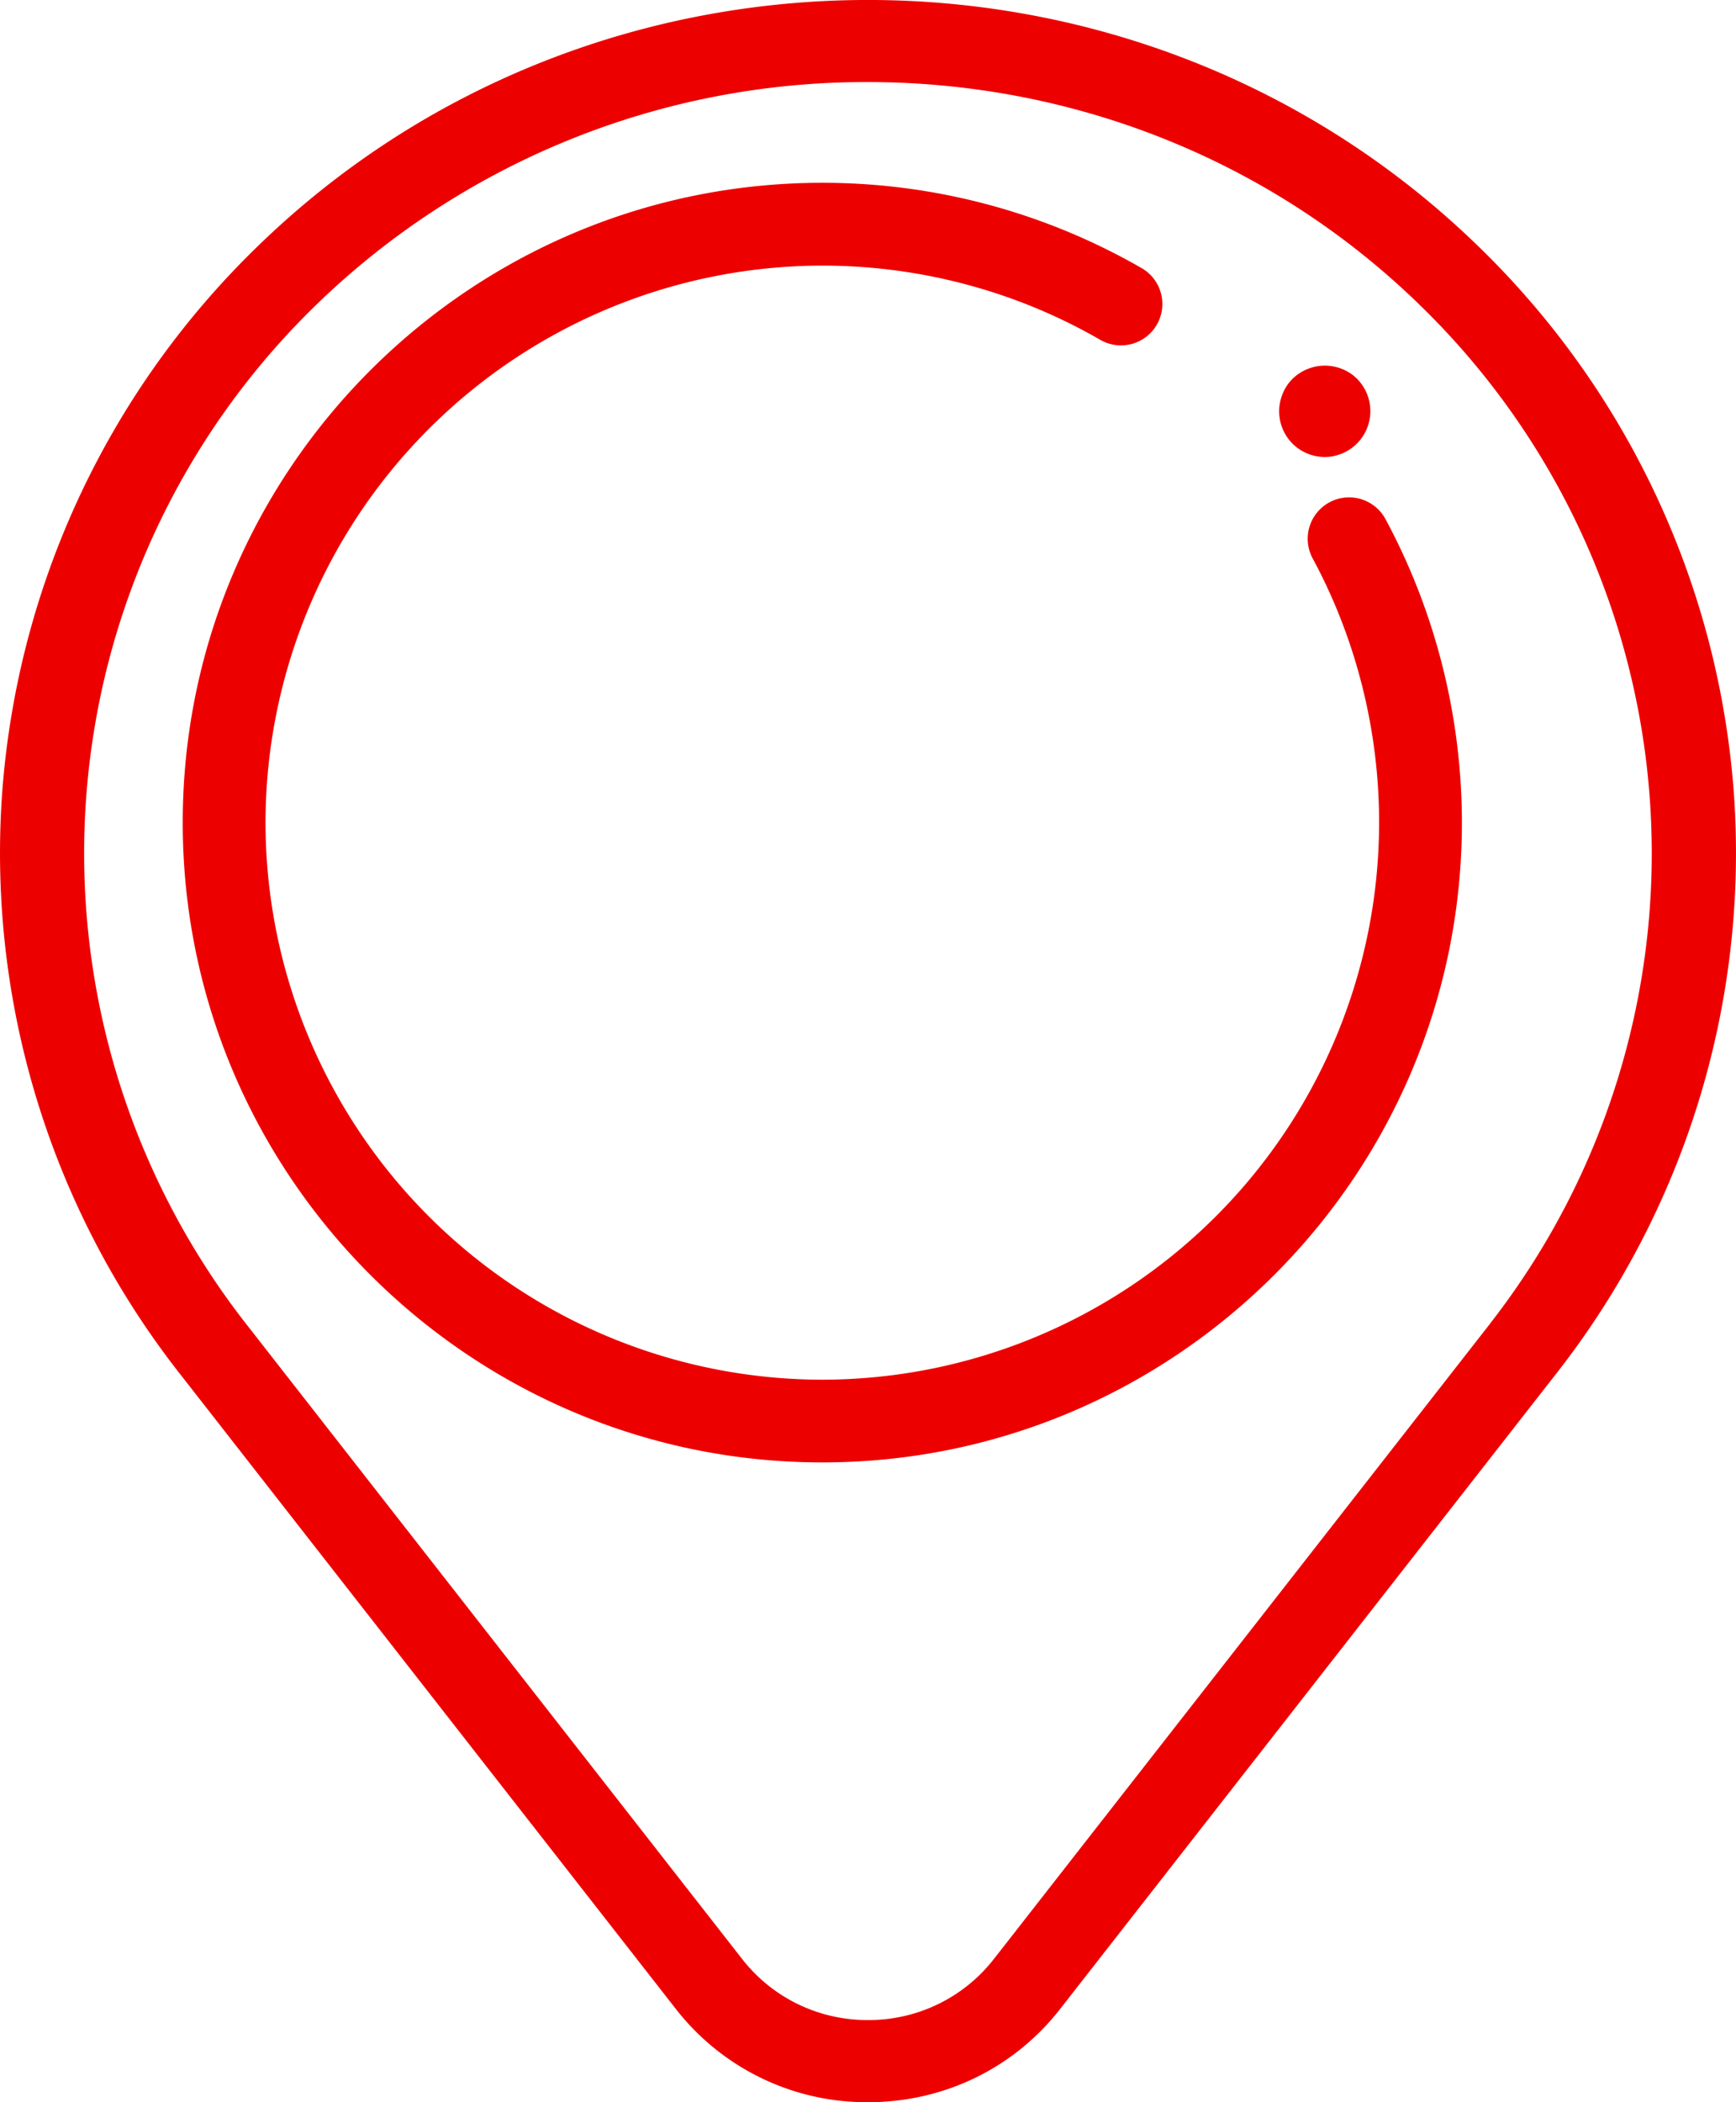 <svg xmlns="http://www.w3.org/2000/svg" width="19" height="23" viewBox="0 0 19 23">
    <g fill="#ED0000" fill-rule="nonzero">
        <path d="M18.98 8.728a9.269 9.269 0 0 0-2.762-5.996c-3.705-3.643-9.731-3.643-13.436 0A9.268 9.268 0 0 0 .02 8.728a9.23 9.23 0 0 0 1.946 6.299l5.432 6.954A2.648 2.648 0 0 0 9.5 23c.83 0 1.596-.371 2.102-1.019l5.432-6.954a9.23 9.23 0 0 0 1.946-6.299zm-2.67 5.752l-5.433 6.954a1.735 1.735 0 0 1-1.377.667 1.735 1.735 0 0 1-1.377-.667L2.69 14.48a8.361 8.361 0 0 1 .738-11.113A8.634 8.634 0 0 1 9.499.898c2.2 0 4.398.823 6.072 2.47a8.36 8.36 0 0 1 .738 11.112z"/>
        <path d="M14.55 5.496a.453.453 0 0 0-.183.614c.476.882.727 1.881.727 2.89A6.101 6.101 0 0 1 9 15.095 6.101 6.101 0 0 1 2.906 9 6.101 6.101 0 0 1 9 2.906c1.067 0 2.116.279 3.035.808a.453.453 0 1 0 .452-.785A6.998 6.998 0 0 0 9 2C5.14 2 2 5.14 2 9s3.14 7 7 7 7-3.14 7-7c0-1.159-.29-2.307-.836-3.32a.453.453 0 0 0-.614-.184z"/>
        <path d="M14.222 4.916A.508.508 0 0 0 14.5 5a.502.502 0 0 0 .354-.854.477.477 0 0 0-.163-.108.505.505 0 0 0-.469.046.478.478 0 0 0-.184.225.506.506 0 0 0-.038.19.5.5 0 0 0 .222.417z"/>
    </g>
</svg>
